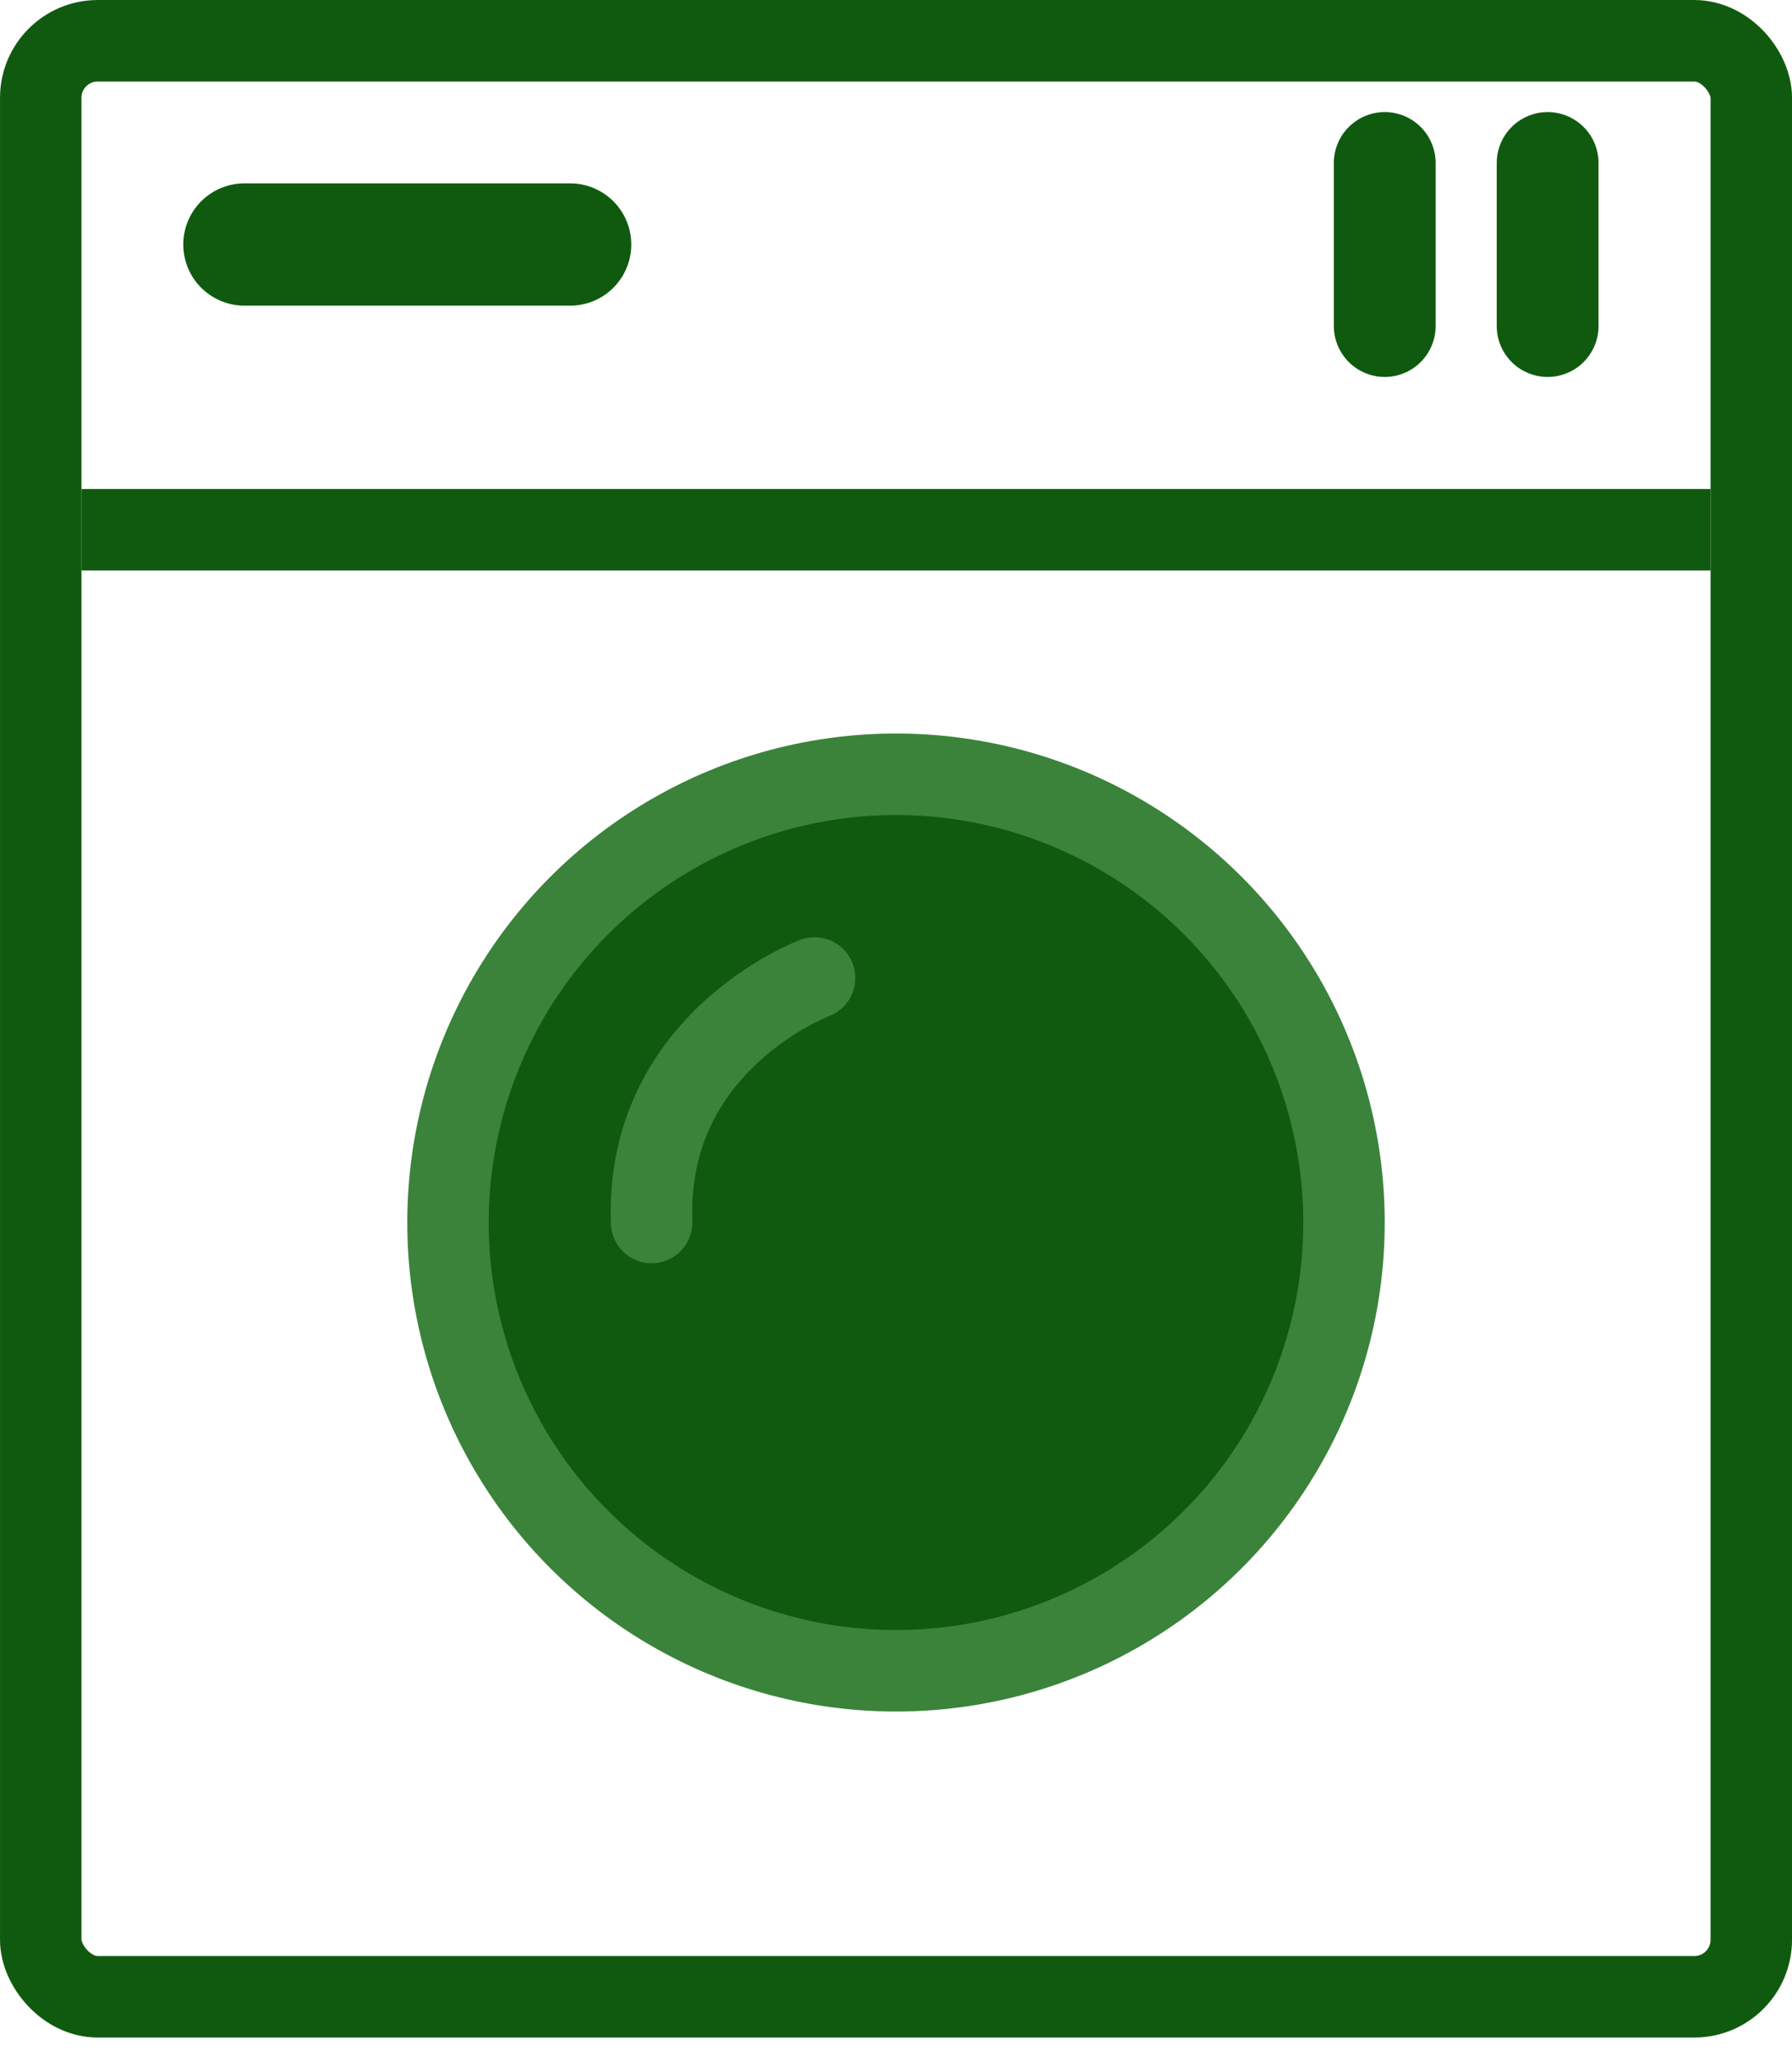 <svg width="60" height="69" viewBox="0 0 60 69" fill="none" xmlns="http://www.w3.org/2000/svg">
<path d="M51.818 5.455V10.909" stroke="#105A10" stroke-width="3.409" stroke-linecap="round"/>
<path d="M46.364 5.455V10.909" stroke="#105A10" stroke-width="3.409" stroke-linecap="round"/>
<path d="M8.182 8.182H19.091" stroke="#105A10" stroke-width="4.091" stroke-linecap="round"/>
<line x1="2.727" y1="17.727" x2="57.273" y2="17.727" stroke="#105A10" stroke-width="2.727"/>
<circle cx="30" cy="40.909" r="15" fill="#105A10" stroke="#3B833B" stroke-width="2.727"/>
<rect x="1.364" y="1.364" width="57.273" height="65.454" rx="1.909" stroke="#105A10" stroke-width="2.727"/>
<path d="M21.818 40.909C21.589 34.847 27.273 32.727 27.273 32.727" stroke="#3B833B" stroke-width="2.727" stroke-linecap="round"/>
</svg>

